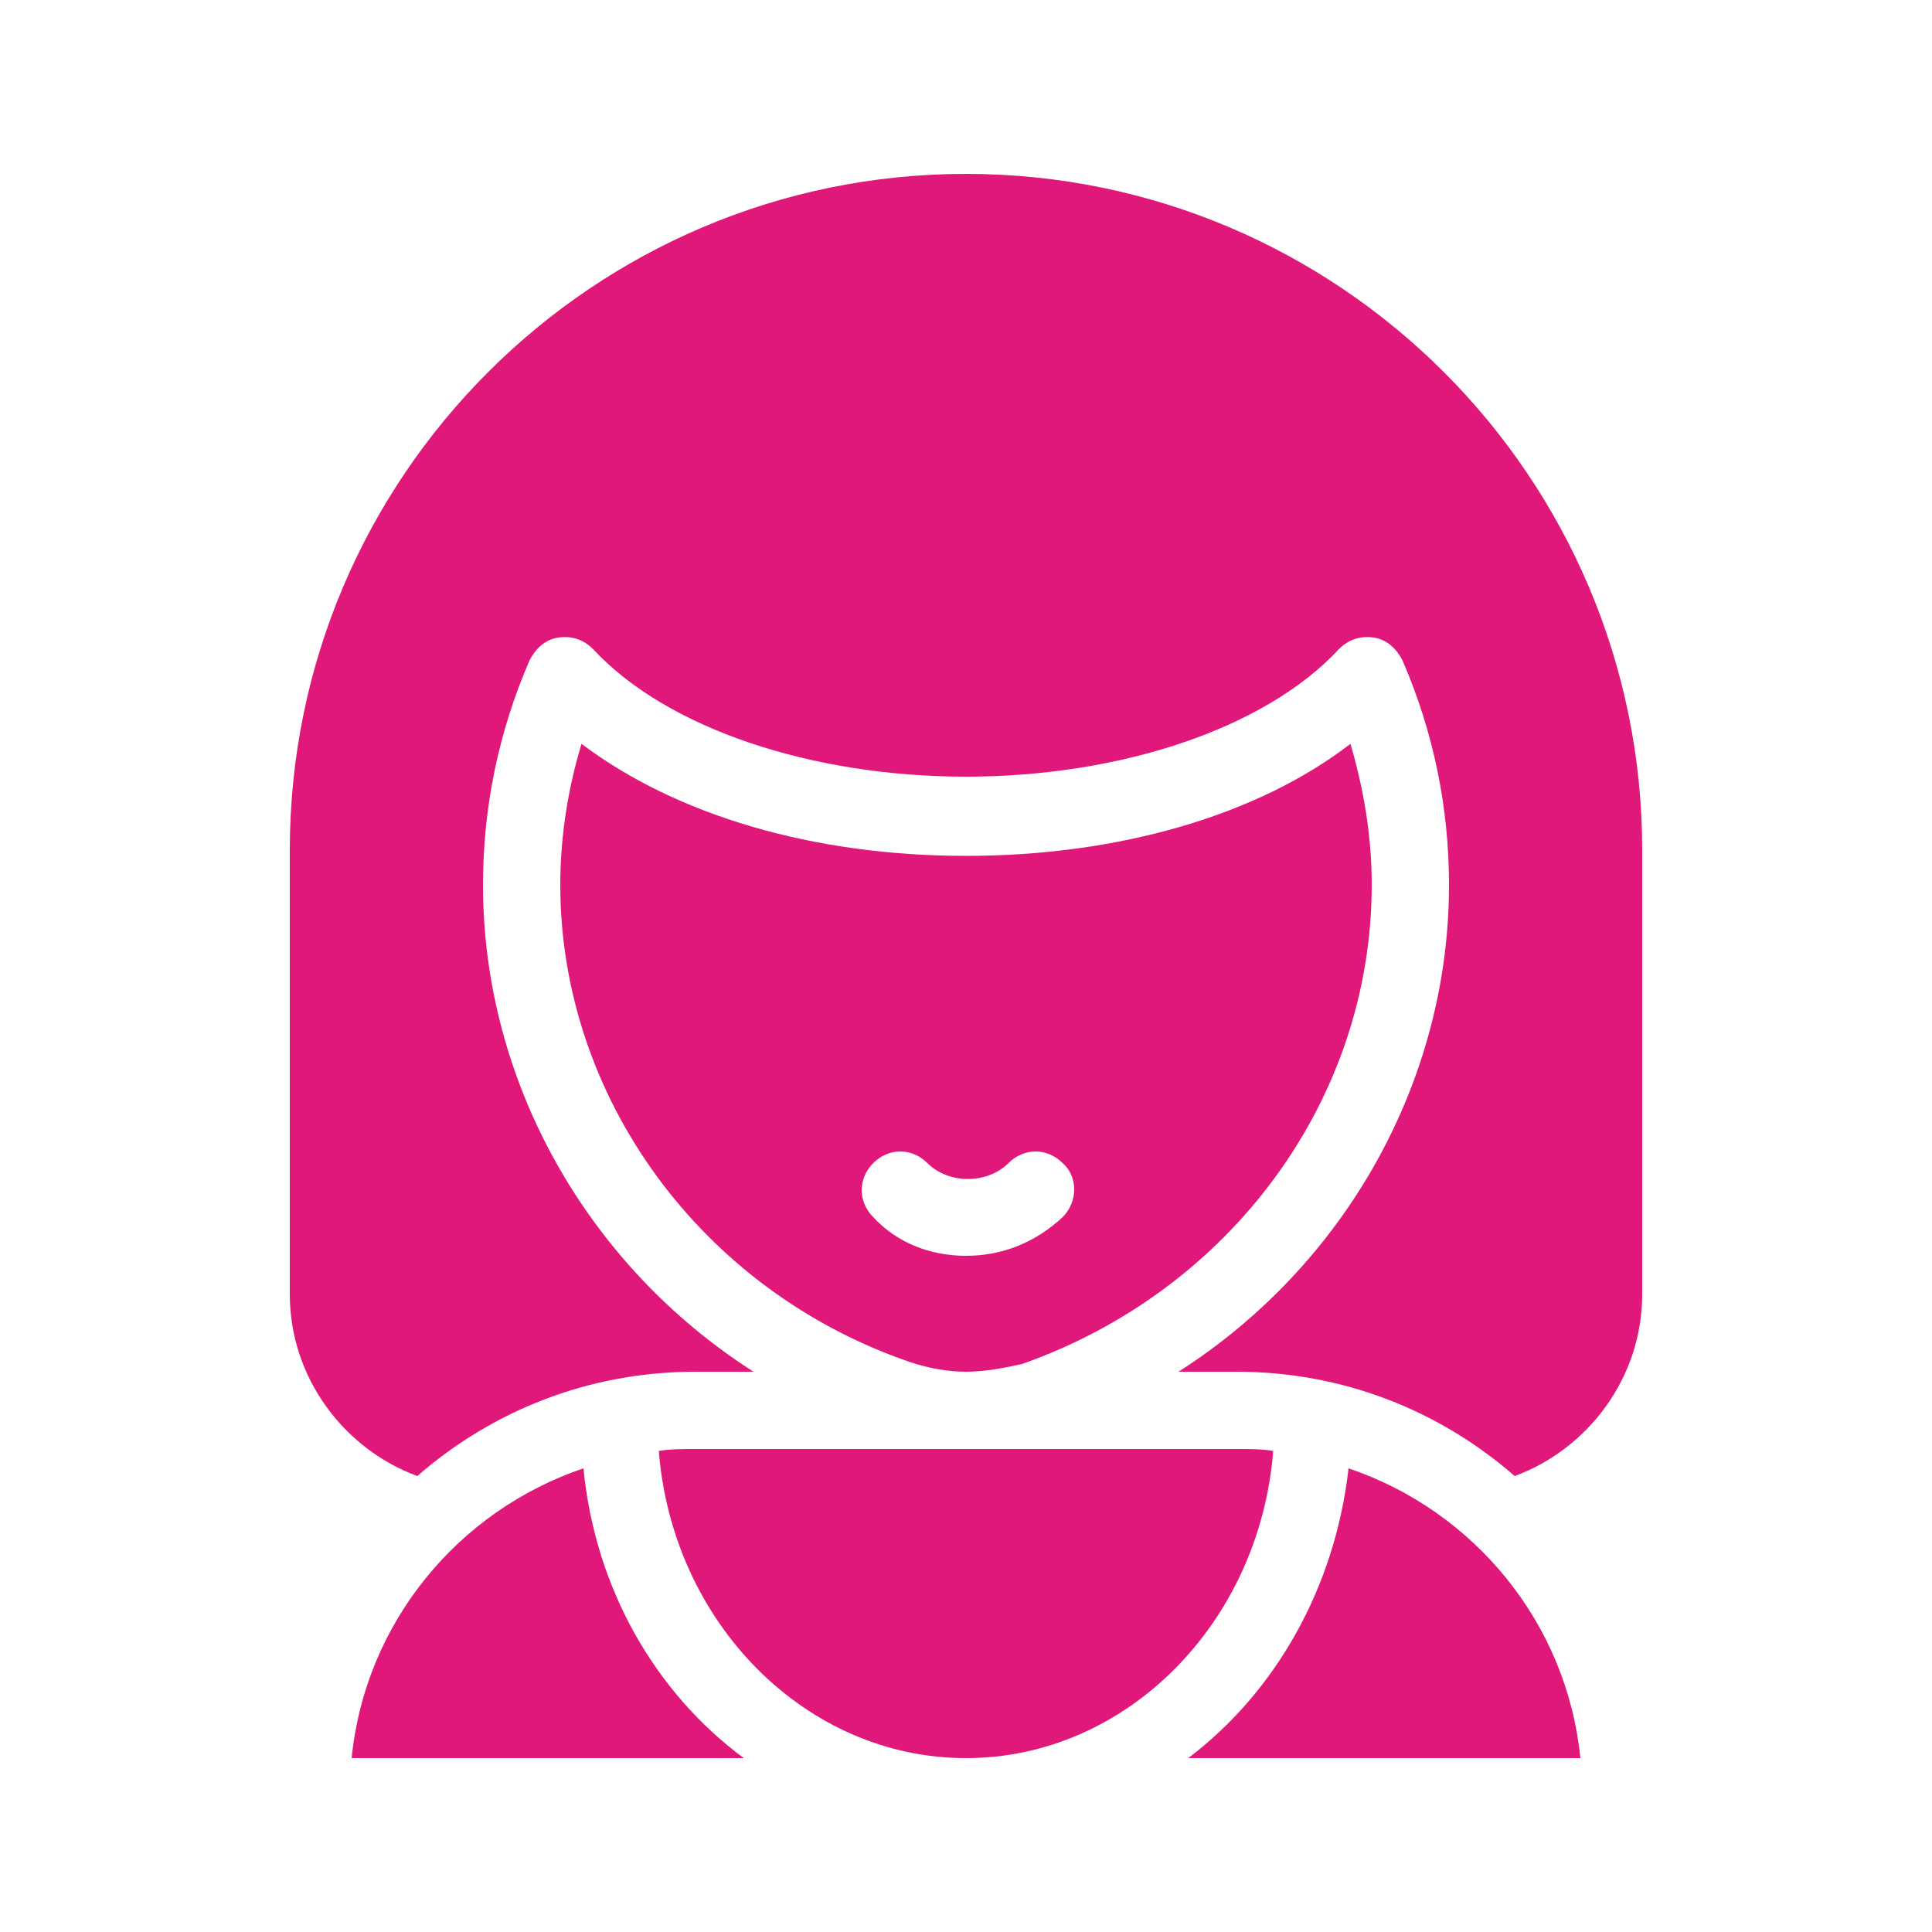 <svg xmlns="http://www.w3.org/2000/svg" xmlns:xlink="http://www.w3.org/1999/xlink" version="1.1" style="" xml:space="preserve" width="100" height="100"><rect id="backgroundrect" width="100%" height="100%" x="0" y="0" fill="none" stroke="none"/>

<g class="currentLayer" style=""><title>Layer 1</title><path d="M85,44v23c0,4.3-2.8,8-6.6,9.4C74.5,73,69.5,71,64,71h-3c8.6-5.5,14-15,14-25.2c0-4-0.8-7.9-2.4-11.6  c-0.3-0.6-0.8-1.1-1.5-1.2c-0.7-0.1-1.3,0.1-1.8,0.6C65.5,37.7,58,40.2,50,40.2s-15.5-2.5-19.3-6.6c-0.5-0.5-1.1-0.7-1.8-0.6  c-0.7,0.1-1.2,0.6-1.5,1.2c-1.6,3.7-2.4,7.6-2.4,11.6C25,56,30.4,65.5,39,71h-3c-5.5,0-10.5,2-14.4,5.4C17.8,75,15,71.3,15,67V44  C15,24.7,30.7,9,50,9S85,24.7,85,44z M50,71L50,71c-1,0-2-0.2-2.9-0.5C36.3,66.8,29,56.8,29,45.8c0-2.5,0.4-5,1.1-7.3  c4.9,3.7,12,5.8,19.9,5.8s15.1-2.1,19.9-5.8c0.7,2.4,1.1,4.8,1.1,7.3c0,11.1-7.3,21-18.1,24.8C52,70.8,51,71,50,71z M50,65  c1.9,0,3.6-0.7,5-2c0.8-0.8,0.8-2.1,0-2.8c-0.8-0.8-2-0.8-2.8,0c-1.1,1.1-3.1,1.1-4.2,0c-0.8-0.8-2-0.8-2.8,0c-0.8,0.8-0.8,2,0,2.8  C46.4,64.3,48.1,65,50,65z M30.2,76c-6.5,2.2-11.3,8-12,15h20.3C33.9,87.6,30.8,82.2,30.2,76z M64,75H36c-0.7,0-1.3,0-1.9,0.1  C34.8,84,41.7,91,50,91s15.2-7,15.9-15.9C65.3,75,64.7,75,64,75z M69.8,76c-0.7,6.2-3.8,11.6-8.3,15h20.3C81.1,84,76.3,78.2,69.8,76  z" id="svg_1" class="" fill="#e01879" fill-opacity="1"/></g></svg>